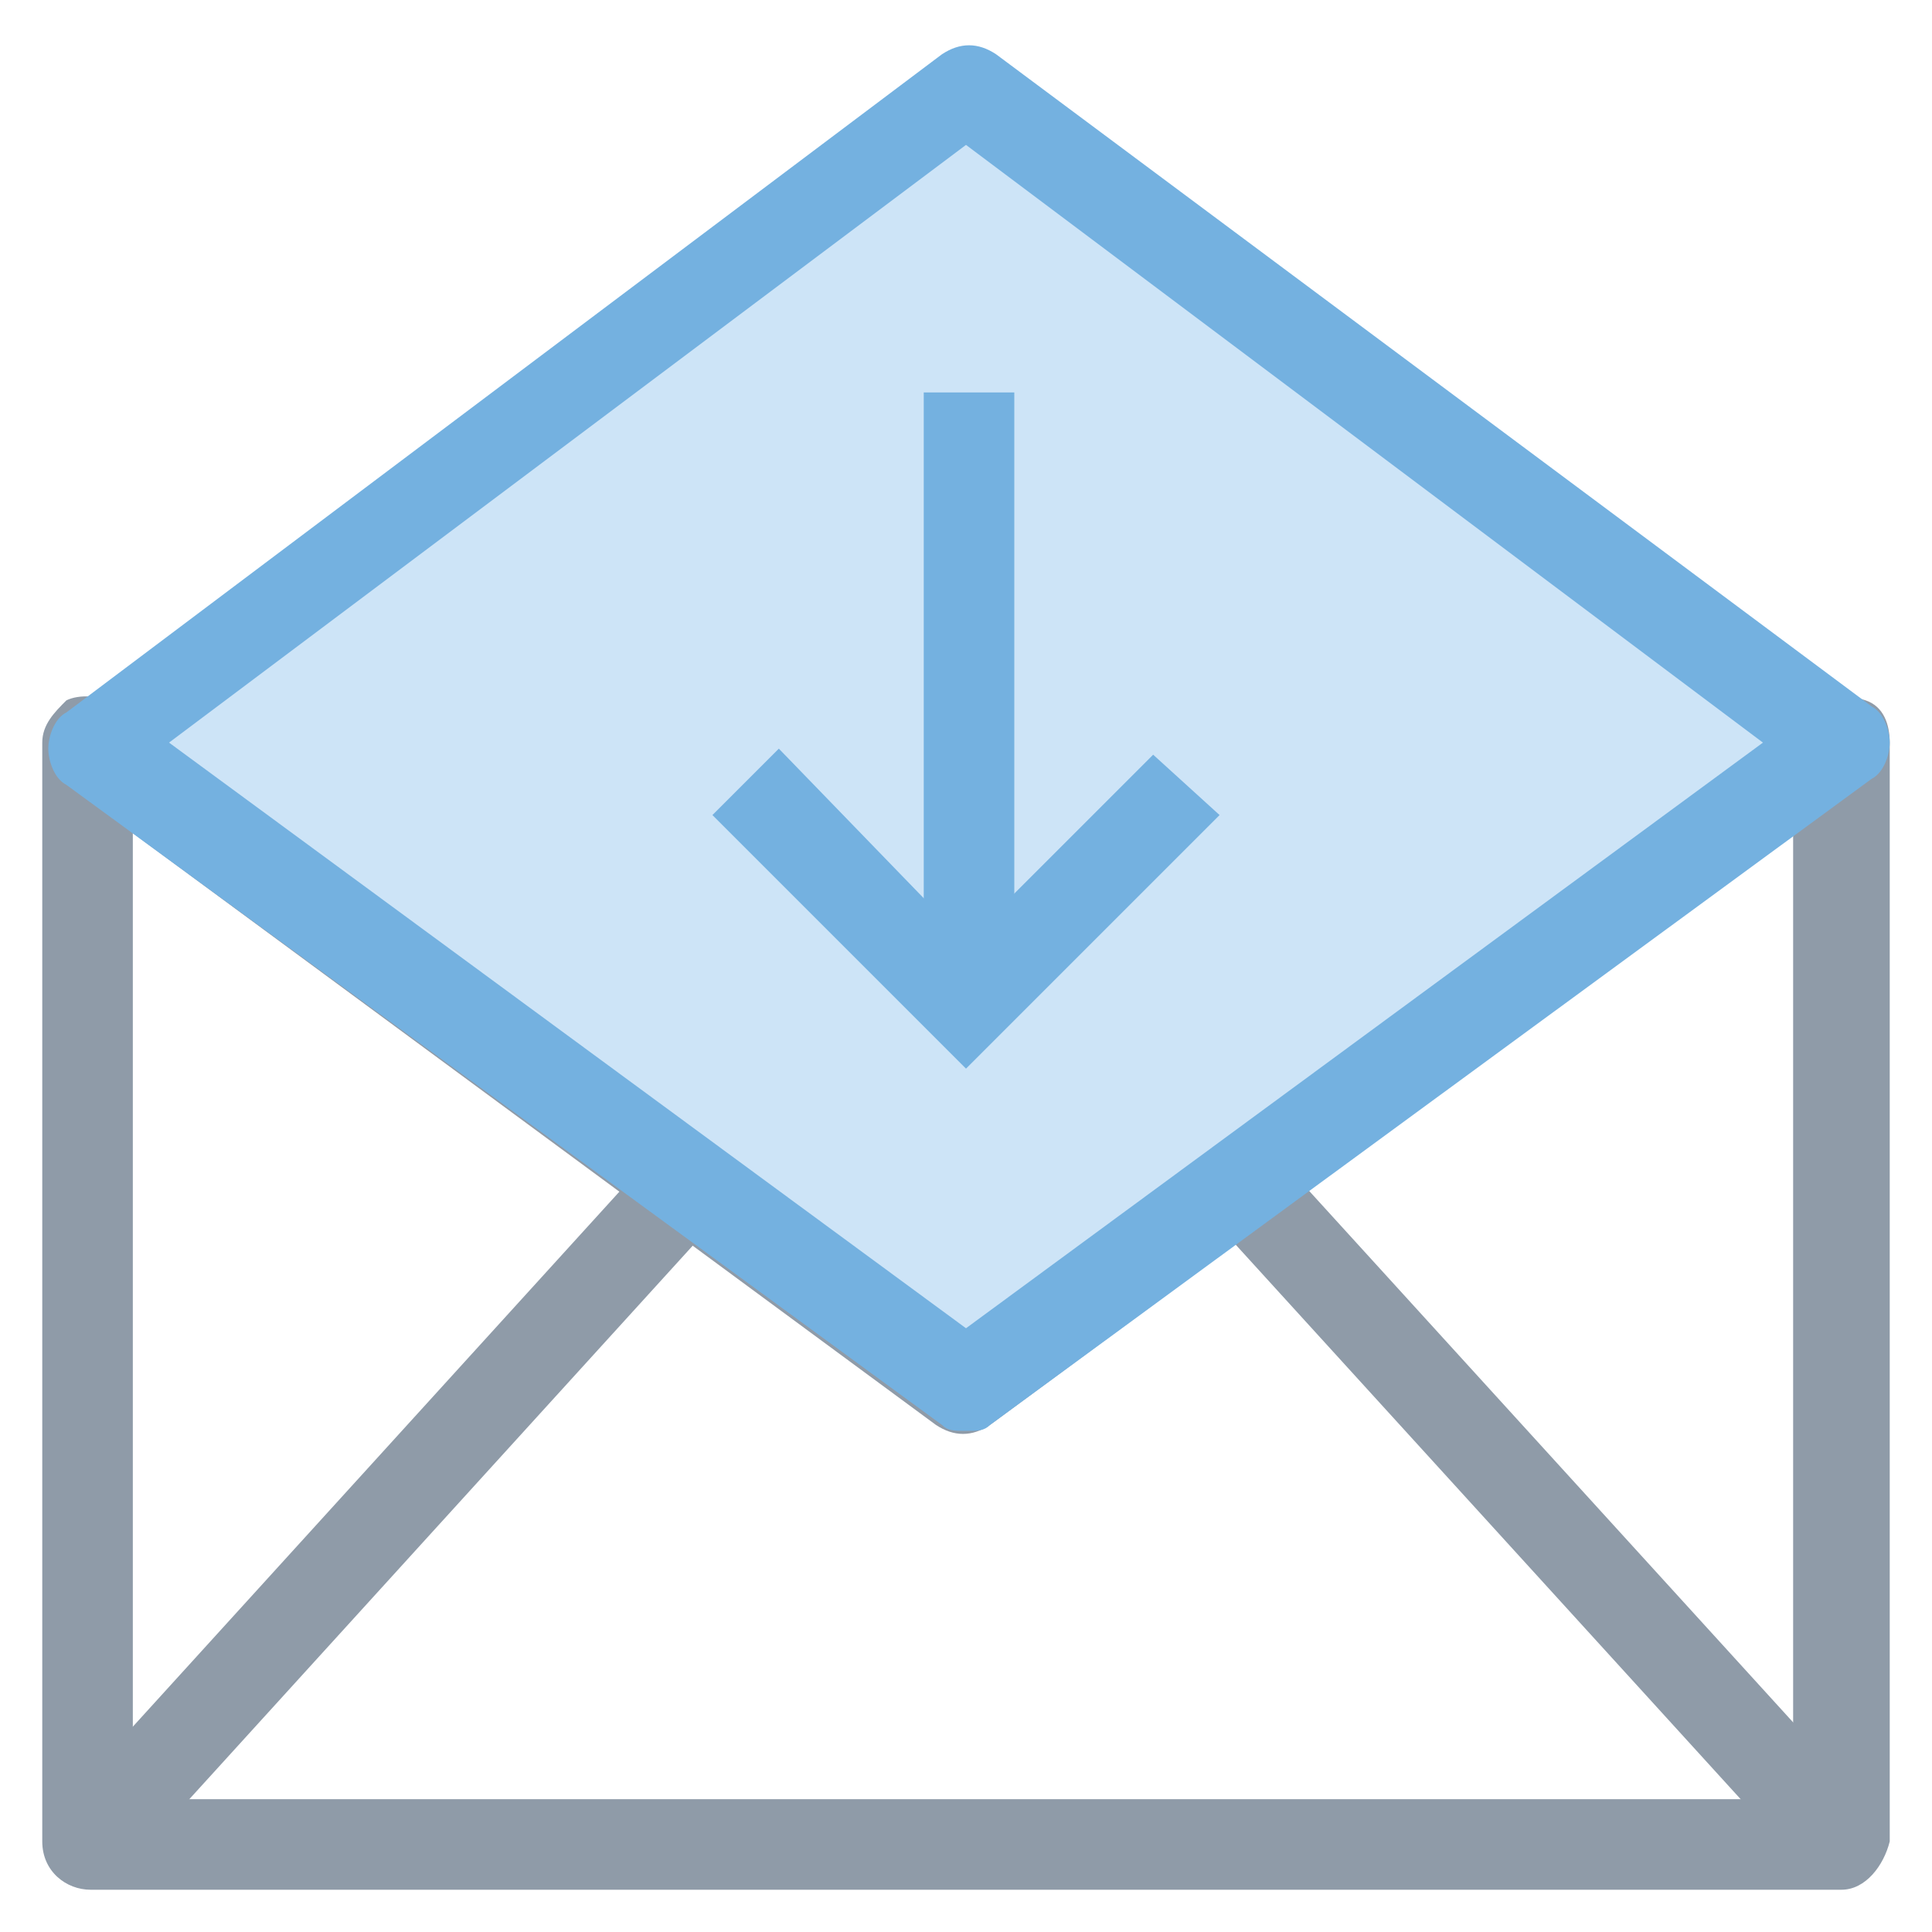 <?xml version="1.0" encoding="utf-8"?>
<!-- Generator: Adobe Illustrator 18.0.0, SVG Export Plug-In . SVG Version: 6.00 Build 0)  -->
<!DOCTYPE svg PUBLIC "-//W3C//DTD SVG 1.1//EN" "http://www.w3.org/Graphics/SVG/1.1/DTD/svg11.dtd">
<svg version="1.1" id="Layer_1" xmlns="http://www.w3.org/2000/svg" xmlns:xlink="http://www.w3.org/1999/xlink" x="0px" y="0px"
	 viewBox="0 0 32 32" enable-background="new 0 0 32 32" xml:space="preserve">
<g>
	<g>
		<path fill="#8F9BA8" d="M30.5,31.3h-29c-0.4,0-0.8-0.3-0.8-0.8V12.3c0-0.3,0.2-0.5,0.4-0.7c0.2-0.1,0.6-0.1,0.8,0.1L16,22
			l14.1-10.3c0.2-0.2,0.5-0.2,0.8-0.1c0.3,0.1,0.4,0.4,0.4,0.7v18.2C31.2,30.9,30.9,31.3,30.5,31.3z M2.2,29.8h27.5v-16l-13.3,9.8
			c-0.3,0.2-0.6,0.2-0.9,0L2.2,13.8V29.8z"/>
	</g>
	<g>
		
			<rect x="18.2" y="24.3" transform="matrix(-0.673 -0.739 0.739 -0.673 24.232 60.823)" fill="#8F9BA8" width="14.7" height="1.5"/>
	</g>
	<g>
		
			<rect x="5.7" y="17.7" transform="matrix(-0.74 -0.673 0.673 -0.74 -5.633 47.916)" fill="#8F9BA8" width="1.5" height="14.7"/>
	</g>
	<g>
		<path fill="none" d="M30.5,12.3L30.5,12.3L30.5,12.3z"/>
	</g>
	<g>
		<path fill="none" d="M30.5,12.3L30.5,12.3L30.5,12.3z"/>
	</g>
	<g>
		<polygon fill="#CDE4F7" points="30.5,12.3 16,1.5 1.5,12.3 16,23 		"/>
		<path fill="#74B1E0" d="M16,23.7c-0.2,0-0.3,0-0.4-0.1L1.1,13c-0.2-0.1-0.3-0.4-0.3-0.6c0-0.2,0.1-0.5,0.3-0.6L15.6,0.9
			c0.3-0.2,0.6-0.2,0.9,0L31,11.7c0.2,0.1,0.3,0.4,0.3,0.6c0,0.2-0.1,0.5-0.3,0.6L16.4,23.6C16.3,23.7,16.2,23.7,16,23.7z M2.8,12.3
			L16,22l13.2-9.7L16,2.4L2.8,12.3z"/>
	</g>
	<g>
		<polyline fill="#CDE4F7" points="12.4,13 16,16.6 19.6,13 		"/>
		<polygon fill="#74B1E0" points="16,17.7 11.8,13.5 12.9,12.4 16,15.6 19.1,12.5 20.2,13.5 		"/>
	</g>
	<g>
		<line fill="none" x1="16" y1="16.6" x2="16" y2="6.5"/>
		<rect x="15.3" y="6.5" fill="#74B1E0" width="1.5" height="10.1"/>
	</g>
</g>
</svg>
